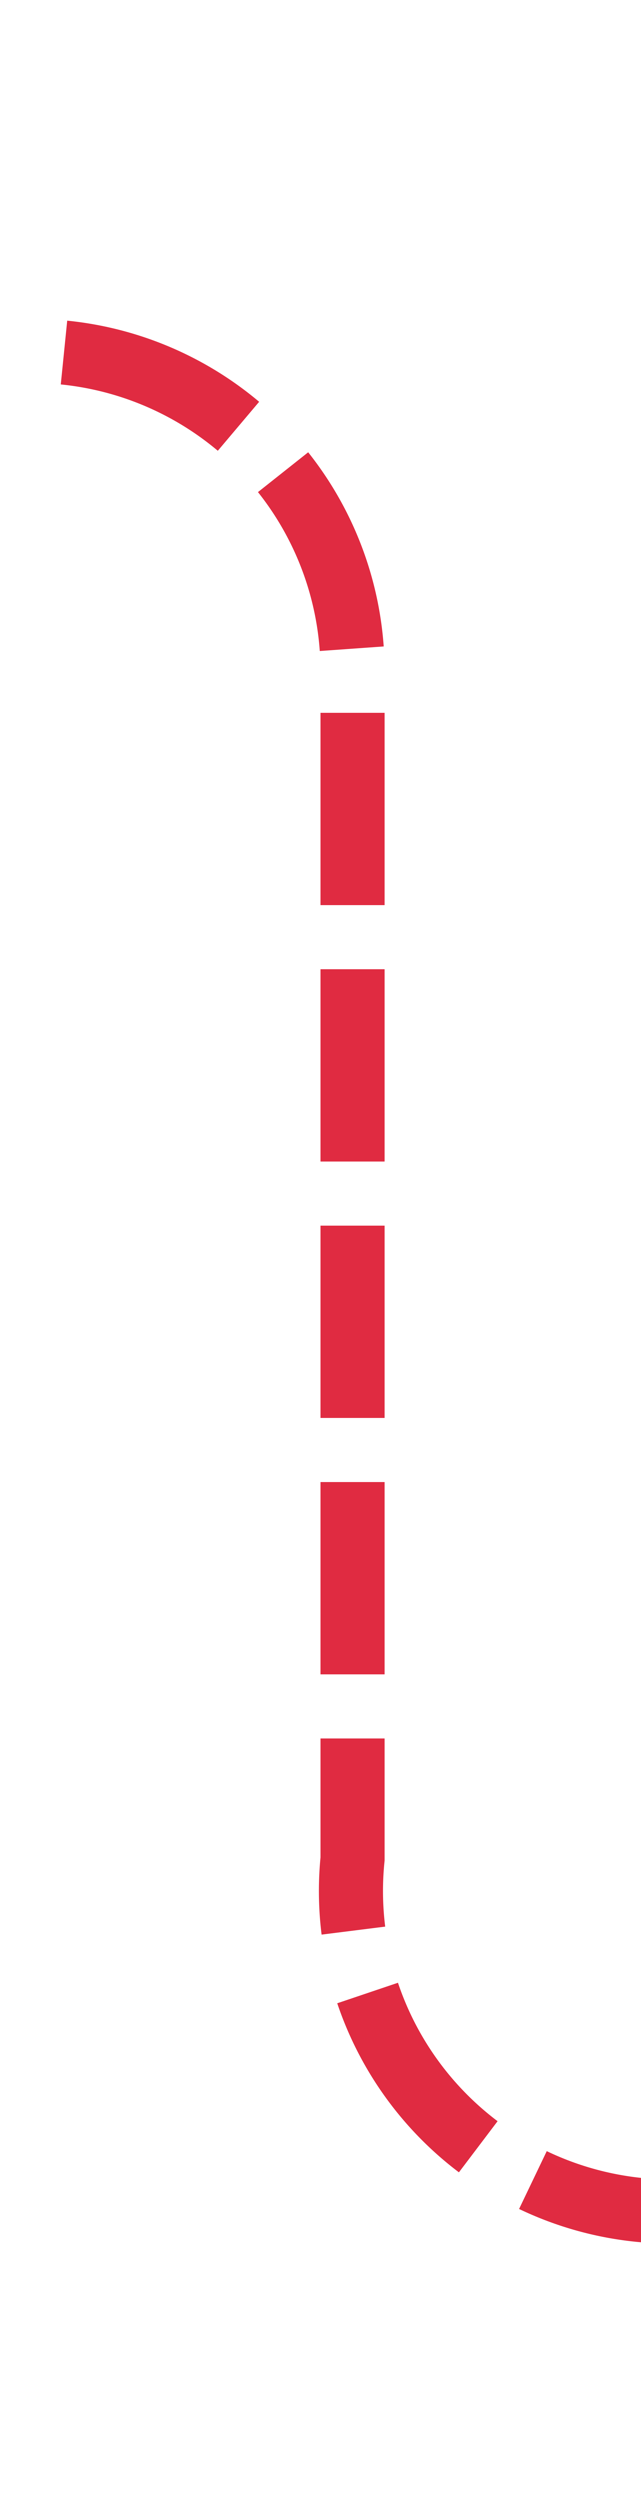 ﻿<?xml version="1.0" encoding="utf-8"?>
<svg version="1.1" xmlns:xlink="http://www.w3.org/1999/xlink" width="10px" height="39px" preserveAspectRatio="xMidYMin meet" viewBox="426 3685  8 39" xmlns="http://www.w3.org/2000/svg">
  <path d="M 382 3690.5  L 425 3690.5  A 5 5 0 0 1 430.5 3695.5 L 430.5 3714  A 5 5 0 0 0 435.5 3719.5 L 483 3719.5  " stroke-width="1" stroke-dasharray="3,1" stroke="#d9001b" fill="none" stroke-opacity="0.831" />
  <path d="M 384 3687.5  A 3 3 0 0 0 381 3690.5 A 3 3 0 0 0 384 3693.5 A 3 3 0 0 0 387 3690.5 A 3 3 0 0 0 384 3687.5 Z M 482 3725.8  L 488 3719.5  L 482 3713.2  L 482 3725.8  Z " fill-rule="nonzero" fill="#d9001b" stroke="none" fill-opacity="0.831" />
</svg>